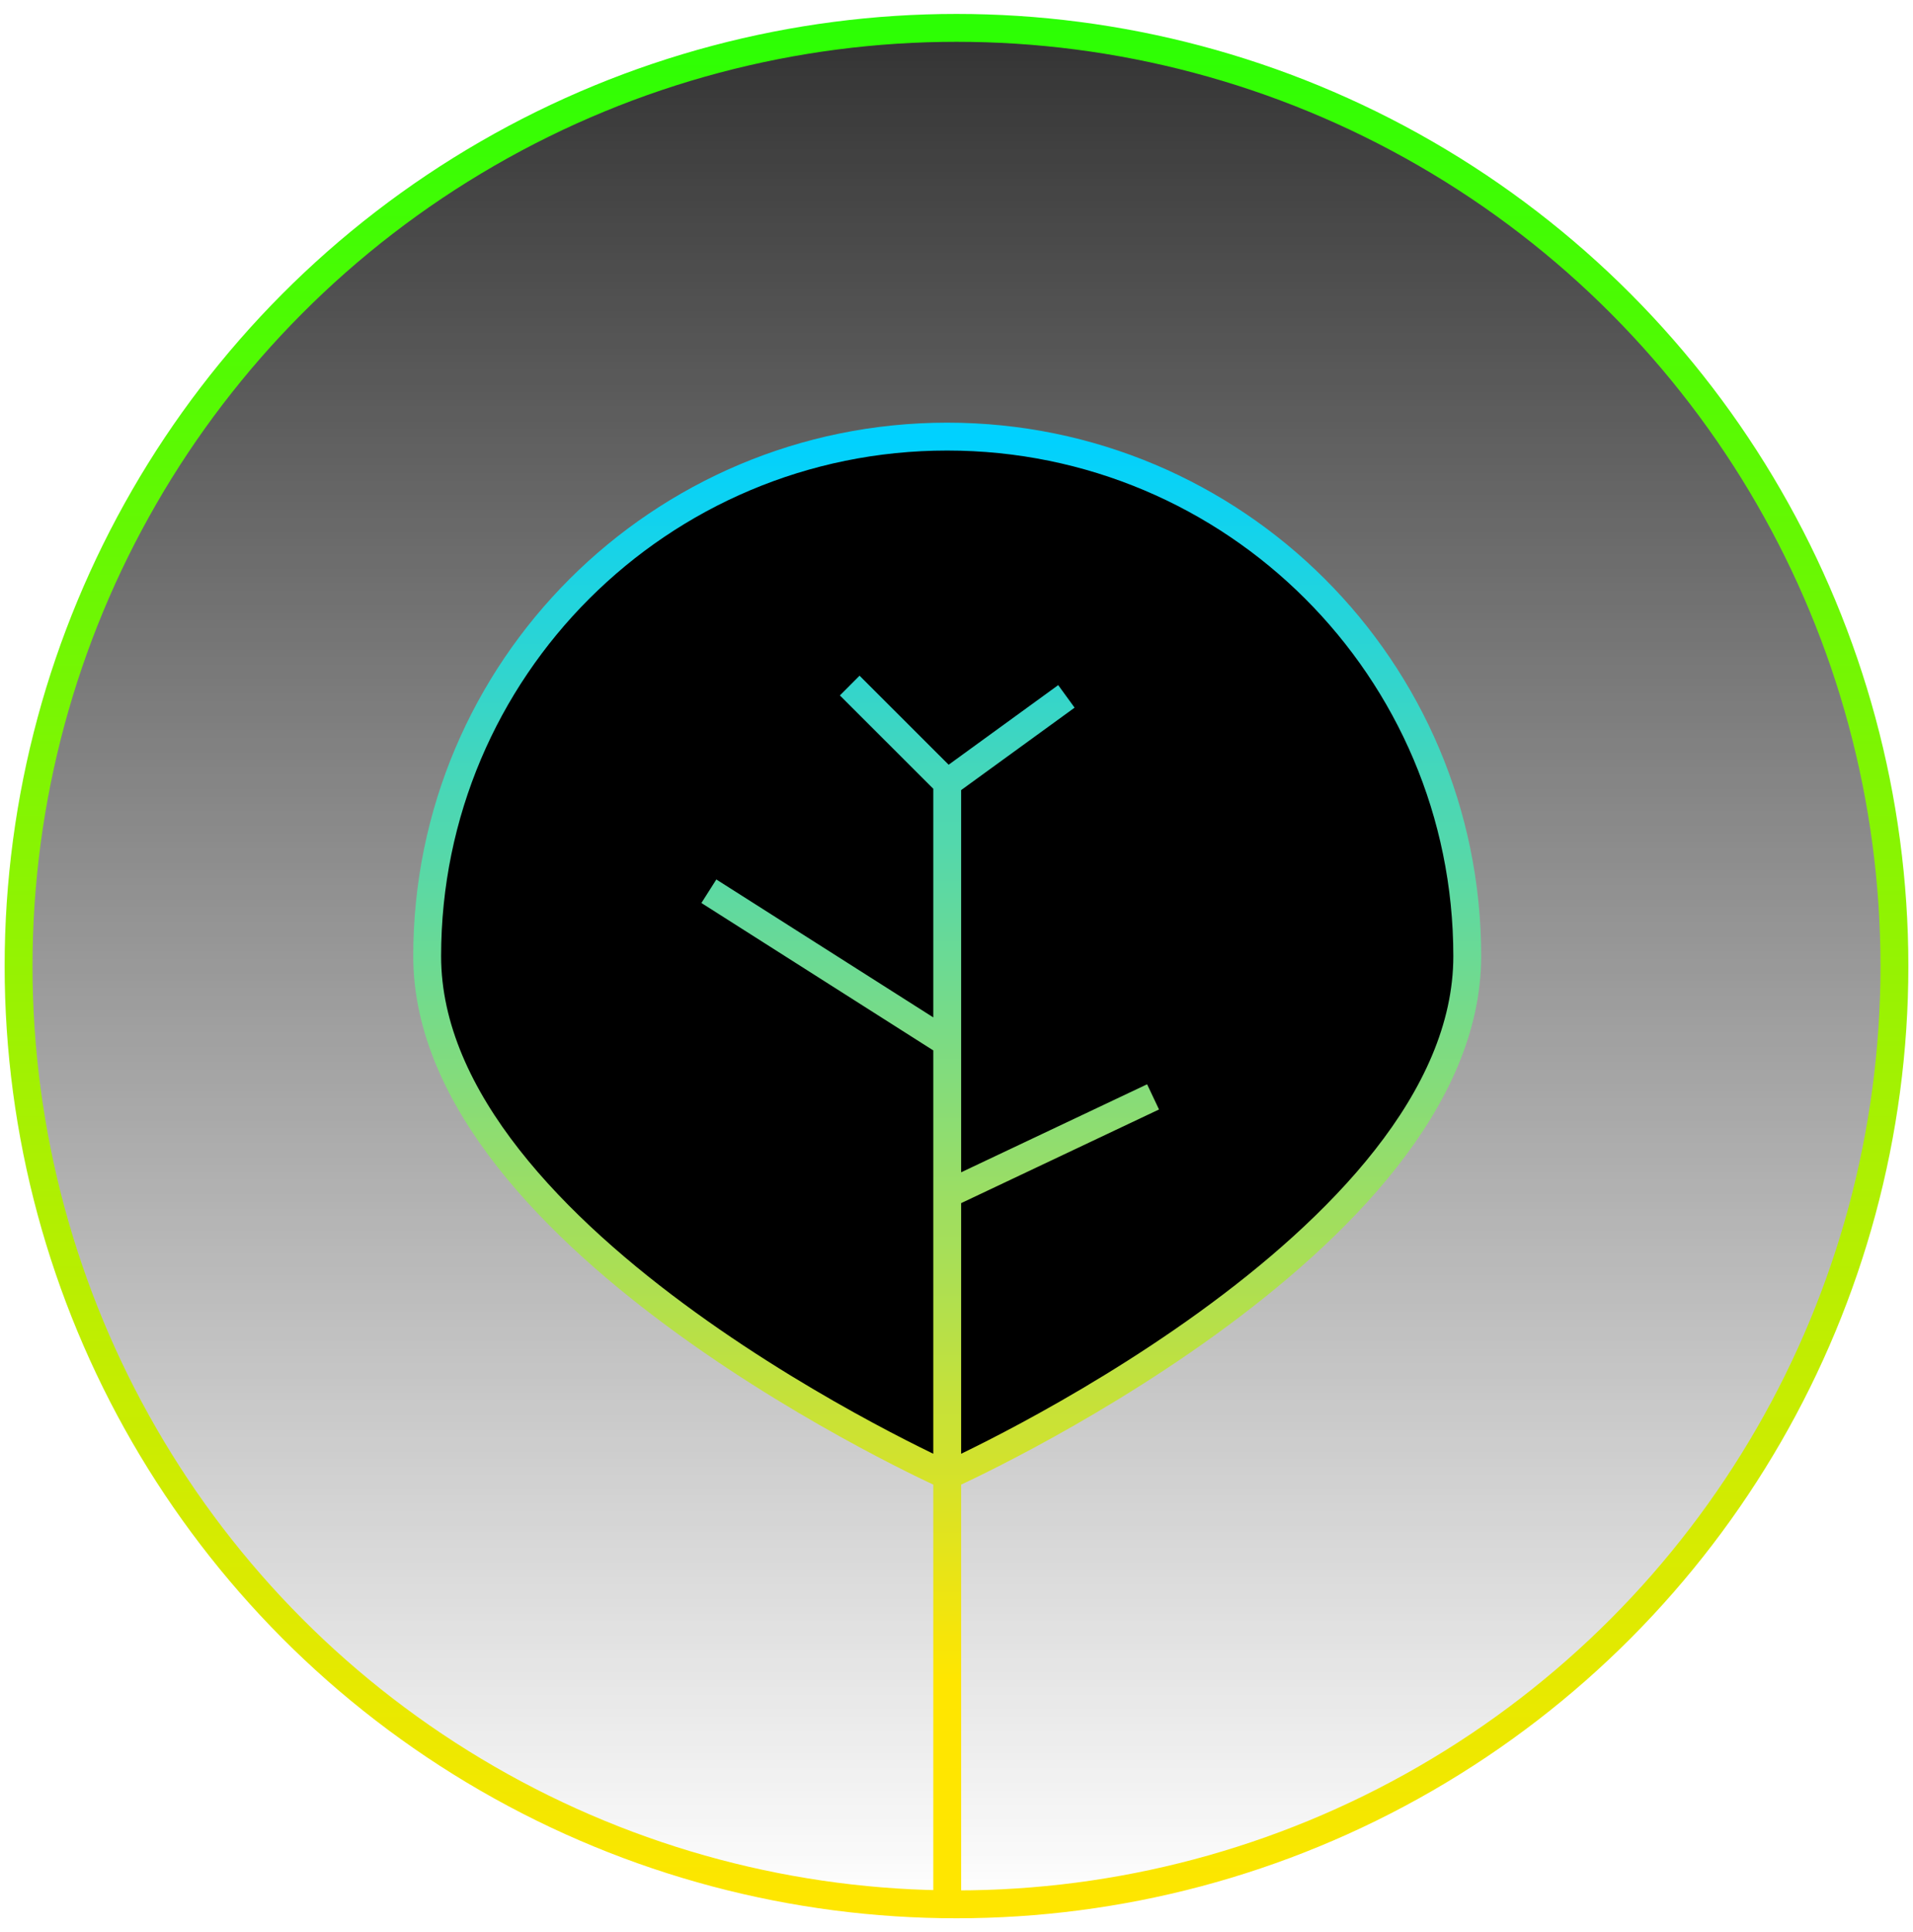 <svg width="103" height="104" viewBox="0 0 103 104" fill="none" xmlns="http://www.w3.org/2000/svg">
<circle cx="51.5" cy="52" r="50.5" fill="url(#paint0_linear_185_299)" stroke="url(#paint1_linear_185_299)" stroke-width="1.5"/>
<path d="M79 51.465C79 66.91 51 79.43 51 79.43C51 79.43 23 66.91 23 51.465C23 36.02 35.536 23.5 51 23.5C66.464 23.5 79 36.02 79 51.465Z" fill="black"/>
<path d="M51 79.43C51 79.43 79 66.91 79 51.465C79 36.02 66.464 23.5 51 23.5C35.536 23.5 23 36.02 23 51.465C23 66.91 51 79.43 51 79.43ZM51 79.43V90.5V103M51 79.43V64.283M51 42.144V56.126M51 42.144L57.417 37.483M51 42.144L45.75 36.9M51 64.283L62.083 59.039M51 64.283V56.126M51 56.126L38.167 47.97" stroke="url(#paint2_linear_185_299)" stroke-width="1.5"/>
<defs>
<linearGradient id="paint0_linear_185_299" x1="51.5" y1="1.5" x2="51.5" y2="102.5" gradientUnits="userSpaceOnUse">
<stop stop-color="#333333"/>
<stop offset="1" stop-color="#333333" stop-opacity="0"/>
</linearGradient>
<linearGradient id="paint1_linear_185_299" x1="51.5" y1="1.5" x2="51.5" y2="102.5" gradientUnits="userSpaceOnUse">
<stop stop-color="#2CFF04"/>
<stop offset="1" stop-color="#FFE600"/>
</linearGradient>
<linearGradient id="paint2_linear_185_299" x1="51" y1="23.5" x2="51" y2="90.5" gradientUnits="userSpaceOnUse">
<stop stop-color="#00D1FF"/>
<stop offset="1" stop-color="#FFE600"/>
</linearGradient>
</defs>
</svg>
